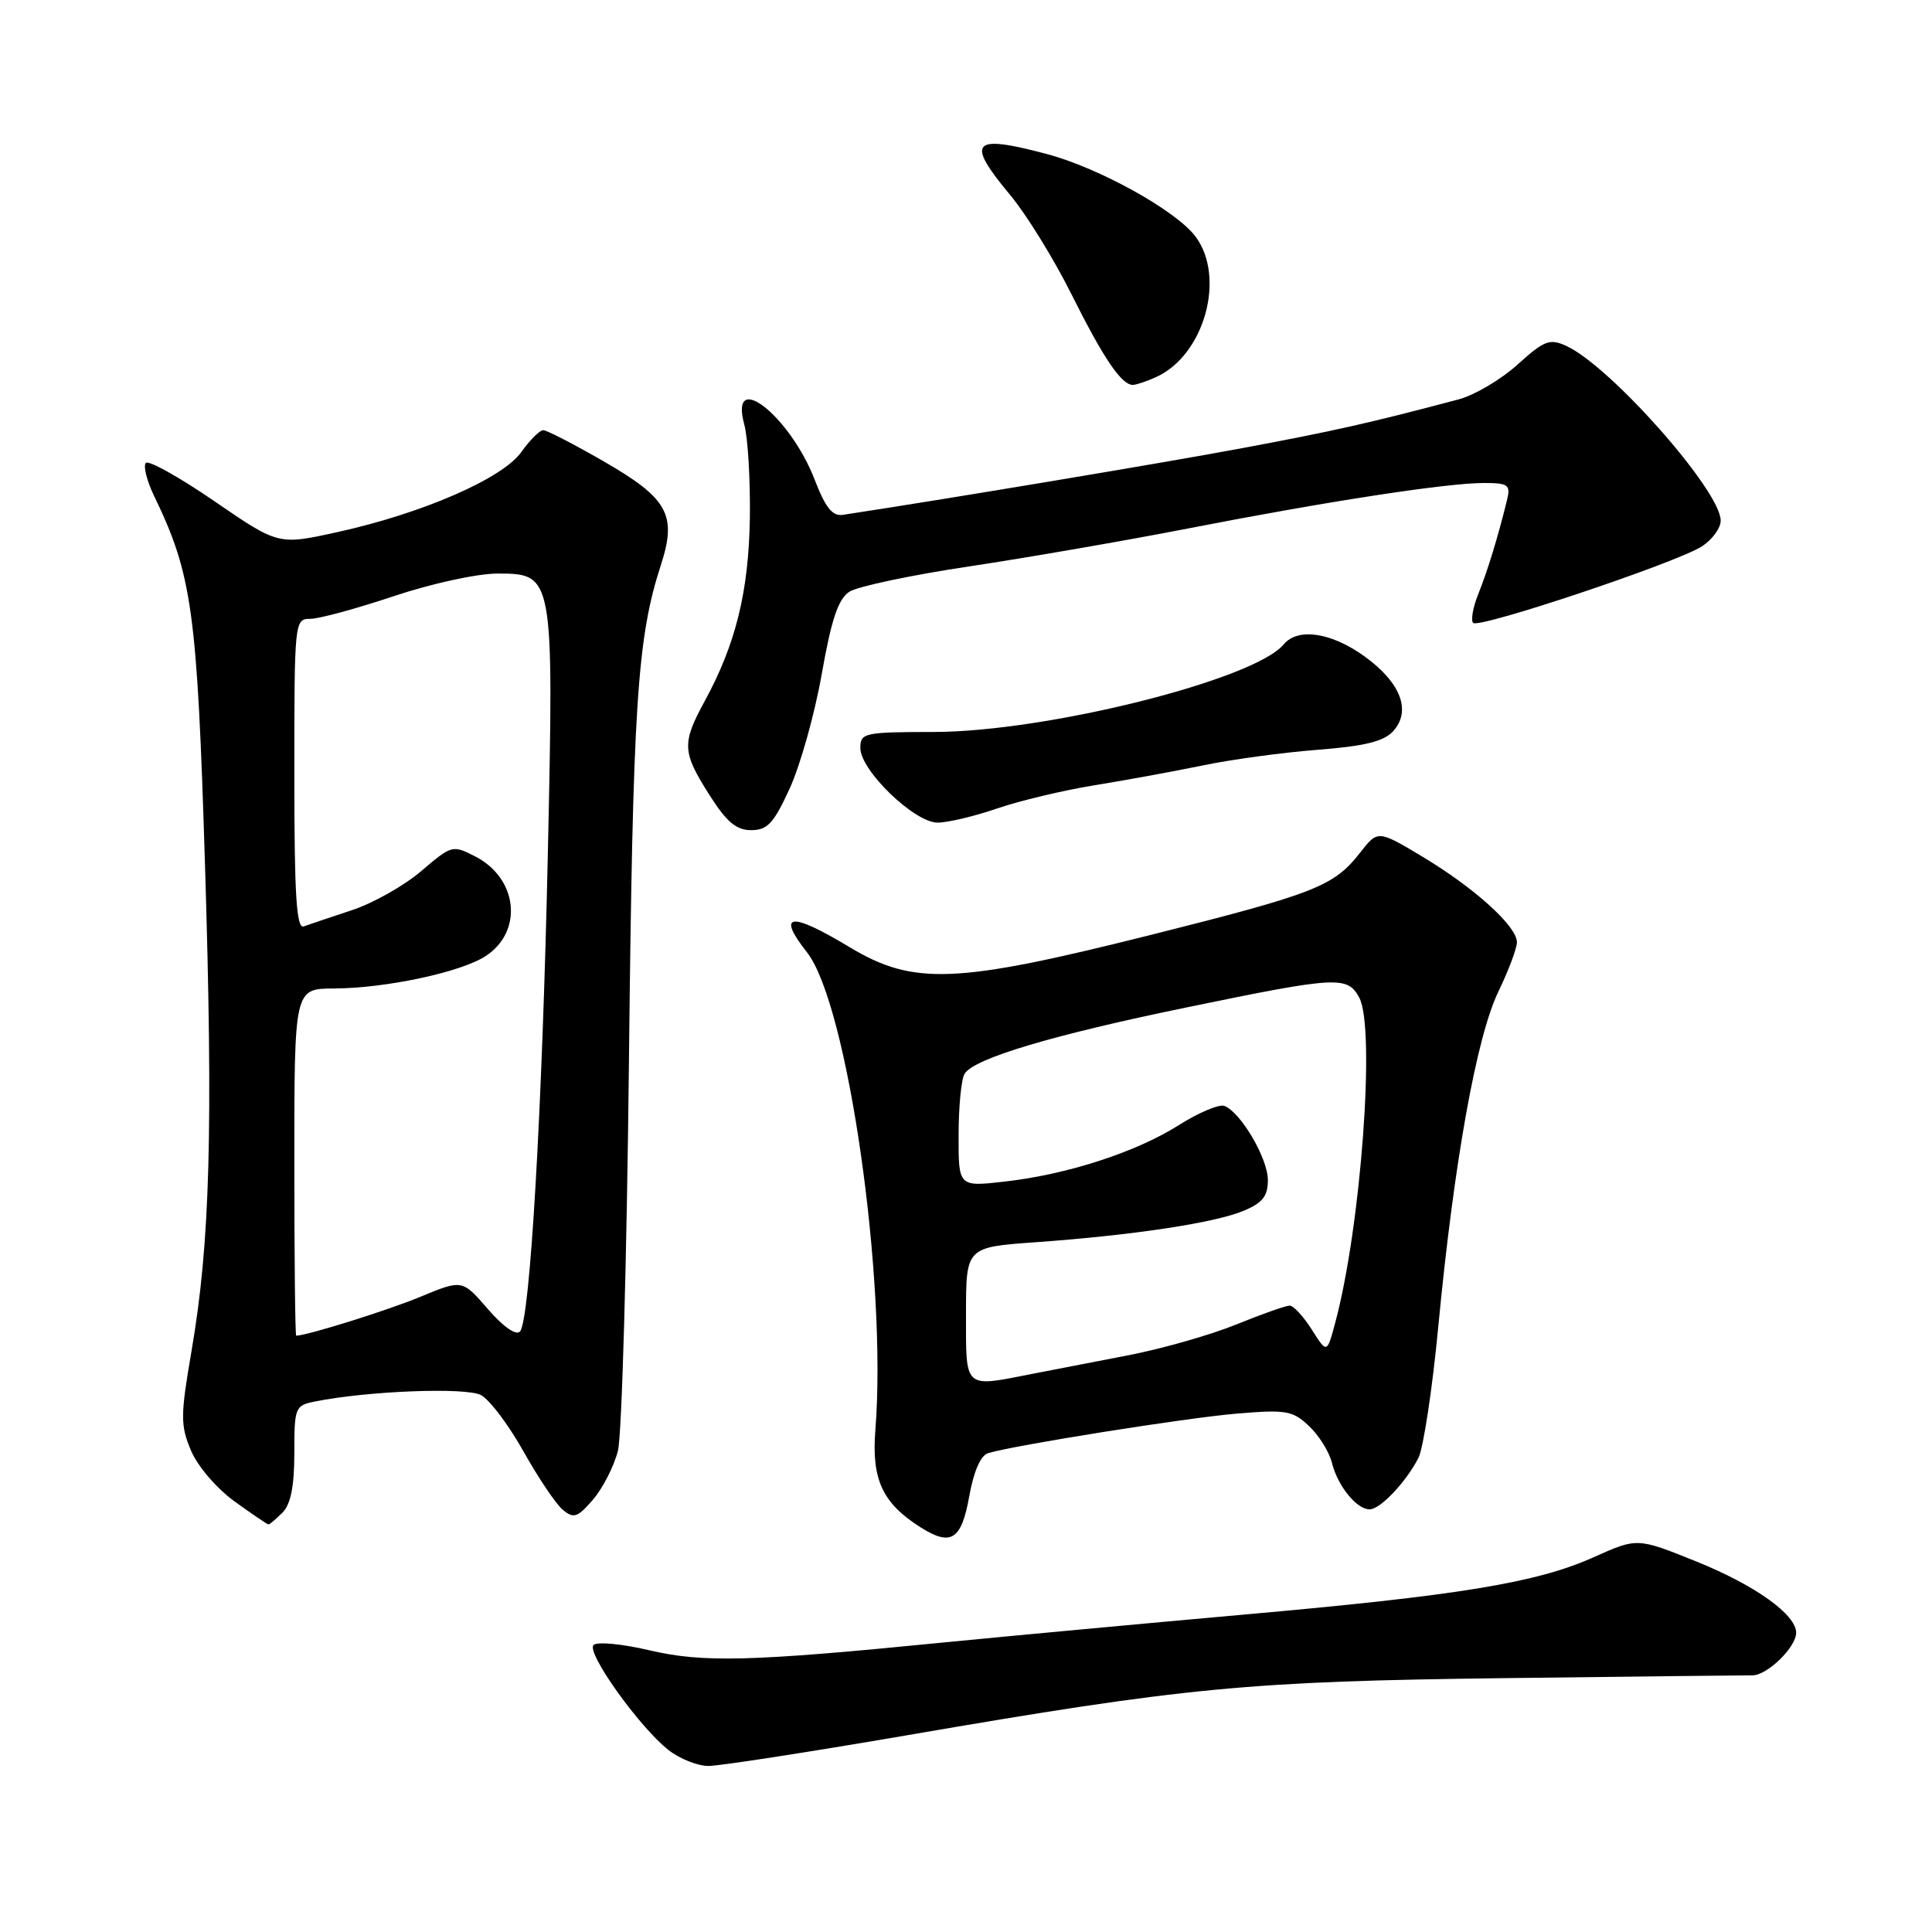 <?xml version="1.0" encoding="UTF-8" standalone="no"?>
<!DOCTYPE svg PUBLIC "-//W3C//DTD SVG 1.1//EN" "http://www.w3.org/Graphics/SVG/1.1/DTD/svg11.dtd" >
<svg xmlns="http://www.w3.org/2000/svg" xmlns:xlink="http://www.w3.org/1999/xlink" version="1.1" viewBox="0 0 256 256">
 <g >
 <path fill="currentColor"
d=" M 119.96 229.97 C 157.31 223.54 165.33 222.78 199.50 222.36 C 216.55 222.15 231.27 221.98 232.21 221.99 C 234.16 222.00 238.00 218.26 238.00 216.35 C 238.00 213.93 232.55 210.04 224.76 206.90 C 216.94 203.75 216.94 203.75 211.19 206.33 C 203.59 209.74 193.40 211.41 164.50 213.97 C 151.30 215.15 133.53 216.80 125.00 217.64 C 99.41 220.18 93.16 220.34 86.00 218.66 C 82.42 217.82 79.12 217.51 78.65 217.97 C 77.64 218.95 84.70 228.83 88.58 231.89 C 90.06 233.05 92.45 234.00 93.88 234.00 C 95.32 234.00 107.06 232.18 119.96 229.97 Z  M 128.43 198.26 C 129.02 194.96 129.94 192.85 130.93 192.55 C 134.46 191.49 157.00 187.90 163.78 187.32 C 170.41 186.76 171.27 186.90 173.44 188.95 C 174.76 190.18 176.13 192.38 176.49 193.84 C 177.25 196.90 179.77 200.00 181.48 200.00 C 182.88 200.00 186.28 196.42 187.95 193.18 C 188.60 191.91 189.80 184.03 190.59 175.68 C 192.66 154.02 195.64 137.40 198.54 131.40 C 199.89 128.60 201.00 125.65 201.00 124.85 C 201.00 122.74 195.41 117.68 188.54 113.55 C 182.57 109.97 182.57 109.97 180.20 113.01 C 176.71 117.46 174.27 118.41 152.17 123.96 C 126.59 130.37 121.03 130.59 112.57 125.50 C 104.71 120.77 102.85 120.99 106.93 126.19 C 112.33 133.05 117.56 169.63 115.99 189.50 C 115.47 196.05 116.94 199.20 122.00 202.39 C 126.02 204.93 127.40 204.05 128.43 198.26 Z  M 37.43 200.43 C 38.52 199.33 39.00 196.95 39.00 192.55 C 39.00 186.47 39.09 186.23 41.77 185.70 C 48.76 184.30 61.76 183.80 63.74 184.86 C 64.88 185.47 67.41 188.83 69.37 192.33 C 71.33 195.83 73.67 199.31 74.58 200.06 C 76.02 201.26 76.53 201.08 78.58 198.70 C 79.87 197.20 81.36 194.29 81.88 192.23 C 82.40 190.18 83.06 166.90 83.34 140.50 C 83.85 93.33 84.42 84.57 87.56 74.90 C 89.73 68.23 88.54 66.06 79.99 61.13 C 76.05 58.86 72.44 57.00 71.98 57.00 C 71.52 57.00 70.20 58.31 69.07 59.91 C 66.56 63.42 55.94 68.04 44.69 70.51 C 36.89 72.23 36.89 72.23 28.45 66.44 C 23.81 63.25 19.71 60.96 19.33 61.34 C 18.95 61.72 19.45 63.71 20.44 65.76 C 25.46 76.16 26.13 81.01 27.16 114.50 C 28.25 149.75 27.84 164.69 25.38 179.00 C 23.90 187.61 23.90 188.85 25.30 192.19 C 26.17 194.27 28.69 197.21 31.07 198.94 C 33.40 200.62 35.43 202.00 35.58 202.00 C 35.73 202.00 36.56 201.29 37.43 200.43 Z  M 104.65 104.45 C 106.05 101.39 107.96 94.57 108.89 89.29 C 110.16 82.08 111.07 79.37 112.54 78.41 C 113.62 77.71 120.80 76.19 128.50 75.04 C 136.20 73.88 149.30 71.61 157.61 69.99 C 175.86 66.43 191.69 64.00 196.61 64.00 C 199.86 64.00 200.18 64.23 199.69 66.25 C 198.51 71.07 197.12 75.64 195.88 78.71 C 195.17 80.48 194.87 82.20 195.20 82.54 C 195.99 83.32 222.28 74.52 225.54 72.38 C 226.89 71.50 228.00 69.97 228.00 68.98 C 228.00 65.03 213.38 48.50 207.53 45.83 C 205.34 44.83 204.62 45.11 201.09 48.30 C 198.90 50.28 195.40 52.35 193.31 52.91 C 181.45 56.06 176.78 57.11 164.29 59.44 C 153.47 61.45 124.88 66.22 111.67 68.22 C 110.31 68.43 109.37 67.26 107.96 63.59 C 104.70 55.12 96.60 48.75 98.62 56.25 C 99.11 58.04 99.43 63.63 99.36 68.67 C 99.20 78.42 97.49 85.35 93.39 92.88 C 90.33 98.49 90.38 99.63 93.98 105.30 C 96.27 108.91 97.55 110.00 99.53 110.00 C 101.69 110.00 102.53 109.09 104.65 104.45 Z  M 132.12 107.13 C 135.11 106.10 140.92 104.72 145.03 104.05 C 149.14 103.39 155.60 102.20 159.40 101.42 C 163.19 100.63 170.04 99.70 174.62 99.35 C 180.82 98.87 183.37 98.24 184.60 96.89 C 187.04 94.20 185.62 90.46 180.83 86.99 C 176.41 83.79 171.97 83.13 170.09 85.39 C 166.20 90.08 138.67 96.97 123.75 96.99 C 114.49 97.00 114.00 97.11 114.00 99.12 C 114.00 102.08 121.16 109.00 124.23 109.00 C 125.58 109.00 129.13 108.16 132.12 107.13 Z  M 153.22 49.95 C 159.58 47.05 162.45 36.75 158.41 31.34 C 155.85 27.92 145.68 22.27 138.75 20.42 C 128.75 17.76 127.90 18.70 133.87 25.86 C 136.00 28.41 139.65 34.33 141.98 39.00 C 146.21 47.47 148.59 51.00 150.11 51.00 C 150.55 51.00 151.95 50.53 153.22 49.95 Z  M 128.00 174.13 C 128.00 165.26 128.00 165.26 137.25 164.60 C 150.10 163.68 160.91 162.05 164.75 160.45 C 167.30 159.39 168.00 158.51 168.00 156.36 C 168.00 153.50 164.41 147.38 162.24 146.54 C 161.55 146.28 158.85 147.41 156.24 149.06 C 150.57 152.66 141.43 155.63 133.09 156.57 C 127.00 157.26 127.00 157.26 127.02 150.38 C 127.02 146.60 127.38 142.94 127.82 142.27 C 129.10 140.24 139.48 137.14 157.32 133.47 C 177.22 129.36 178.55 129.29 180.11 132.20 C 182.28 136.26 180.33 162.63 176.92 175.28 C 175.83 179.36 175.83 179.36 173.82 176.18 C 172.71 174.43 171.39 173.00 170.88 173.00 C 170.38 173.00 167.18 174.13 163.79 175.51 C 160.39 176.89 153.99 178.71 149.56 179.57 C 145.12 180.42 139.34 181.54 136.70 182.06 C 127.65 183.84 128.00 184.15 128.00 174.13 Z  M 39.00 154.00 C 39.00 131.00 39.00 131.00 44.25 130.98 C 51.14 130.95 61.09 128.82 64.36 126.68 C 69.35 123.41 68.63 116.41 63.00 113.50 C 59.97 111.94 59.86 111.97 55.82 115.42 C 53.56 117.35 49.42 119.69 46.61 120.61 C 43.80 121.54 40.94 122.50 40.25 122.75 C 39.28 123.11 39.00 118.67 39.00 102.61 C 39.00 82.33 39.03 82.00 41.10 82.00 C 42.26 82.00 47.23 80.65 52.16 79.00 C 57.18 77.32 63.23 76.00 65.94 76.00 C 73.34 76.00 73.39 76.23 72.60 112.77 C 71.86 147.00 70.23 175.01 68.90 176.43 C 68.38 177.00 66.68 175.80 64.64 173.45 C 61.25 169.53 61.25 169.53 55.66 171.85 C 51.33 173.64 40.90 176.91 39.25 176.99 C 39.11 176.99 39.00 166.65 39.00 154.00 Z "/>
</g>
</svg>